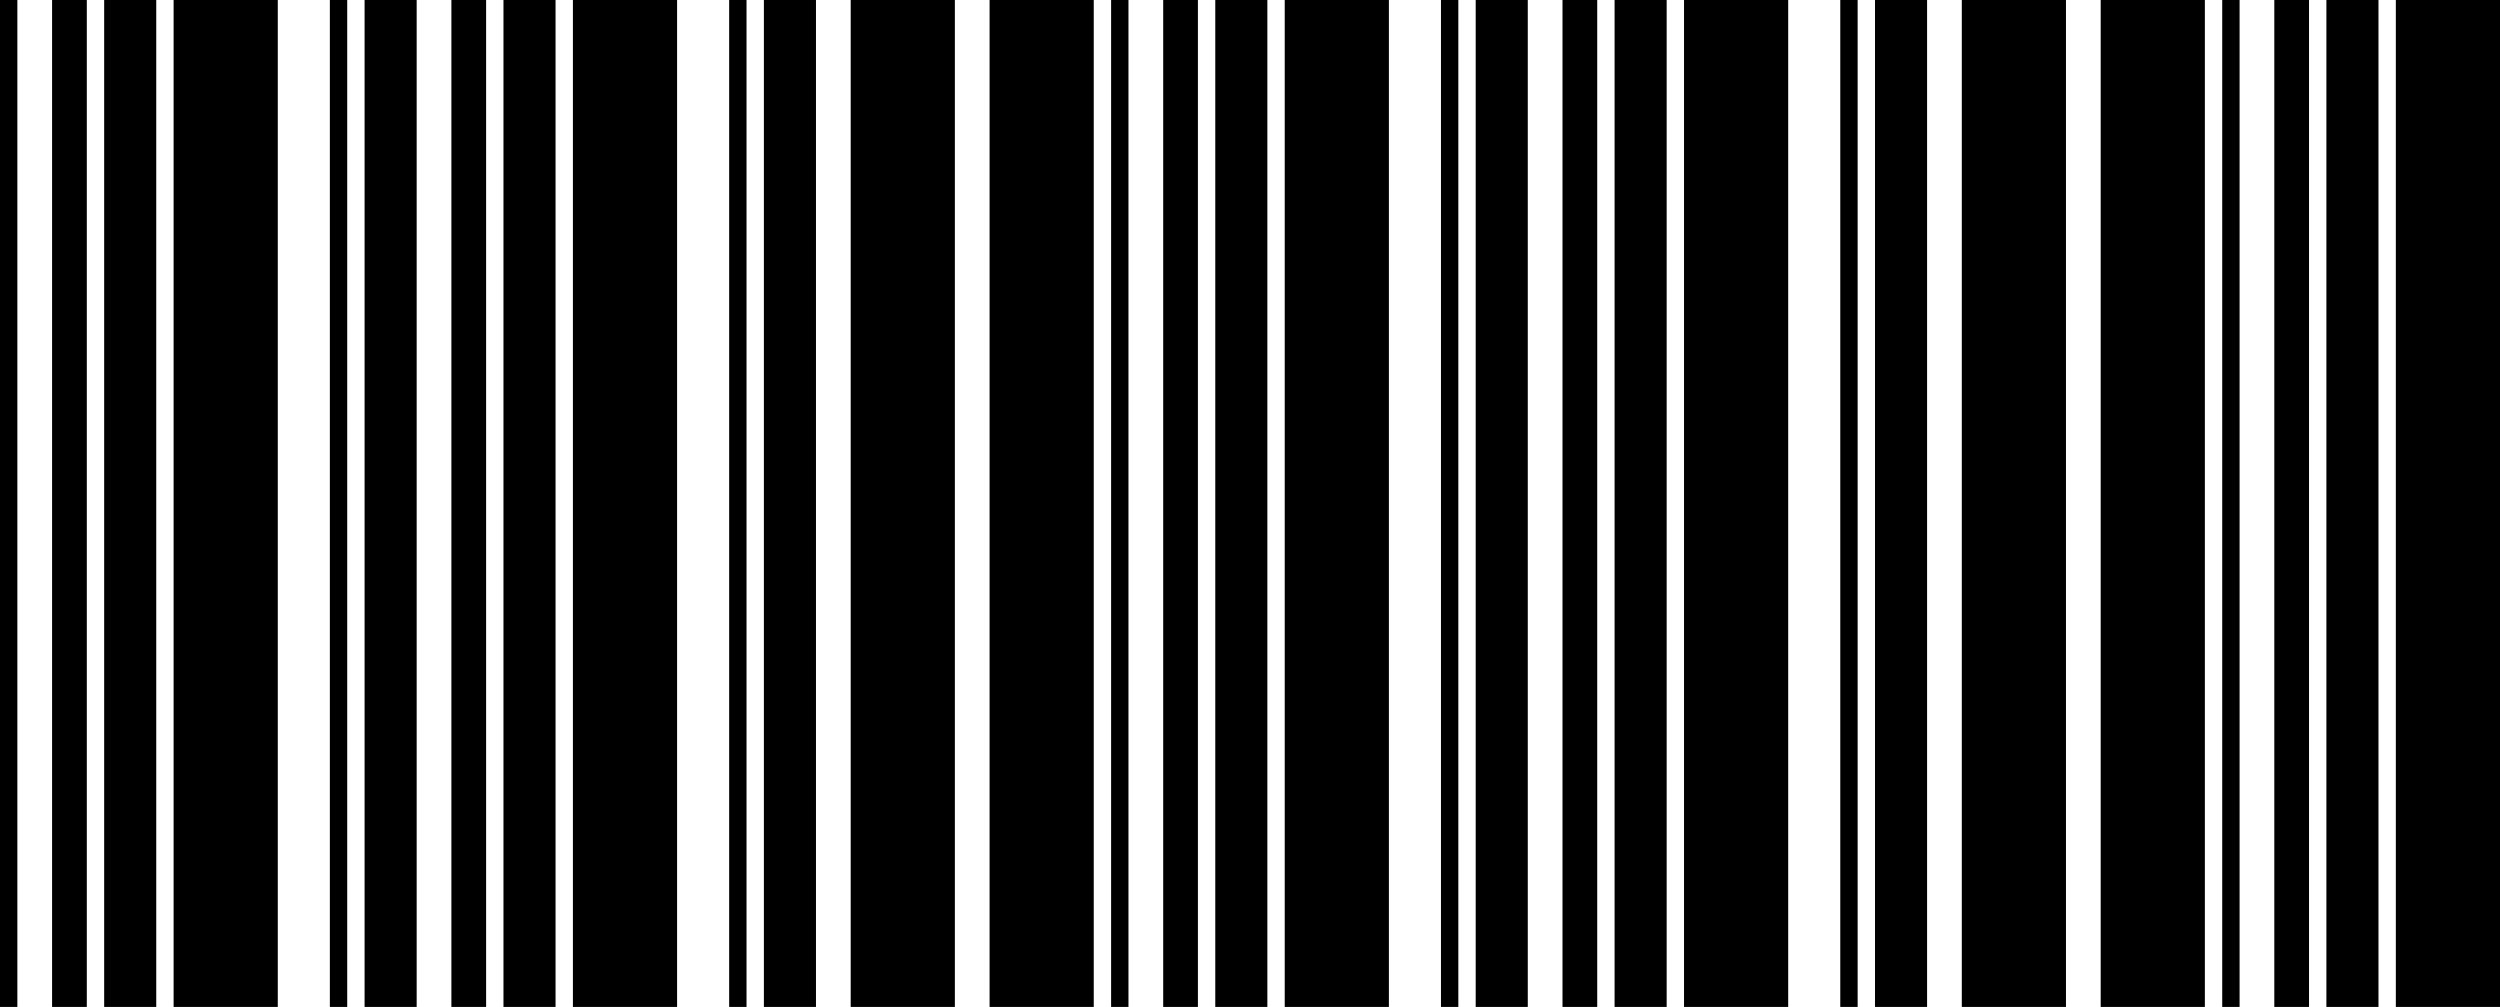 <?xml version="1.0" encoding="UTF-8"?> <svg xmlns="http://www.w3.org/2000/svg" width="576" height="232" viewBox="0 0 576 232" fill="none"> <rect width="4" height="232" fill="black"></rect> <rect x="76" width="4" height="232" fill="black"></rect> <rect x="168" width="4" height="232" fill="black"></rect> <rect x="256" width="4" height="232" fill="black"></rect> <rect x="332" width="4" height="232" fill="black"></rect> <rect x="424" width="4" height="232" fill="black"></rect> <rect x="512" width="4" height="232" fill="black"></rect> <rect x="12" width="8" height="232" fill="black"></rect> <rect x="104" width="8" height="232" fill="black"></rect> <rect x="268" width="8" height="232" fill="black"></rect> <rect x="360" width="8" height="232" fill="black"></rect> <rect x="524" width="8" height="232" fill="black"></rect> <rect x="24" width="12" height="232" fill="black"></rect> <rect x="84" width="12" height="232" fill="black"></rect> <rect x="116" width="12" height="232" fill="black"></rect> <rect x="176" width="12" height="232" fill="black"></rect> <rect x="280" width="12" height="232" fill="black"></rect> <rect x="372" width="12" height="232" fill="black"></rect> <rect x="432" width="12" height="232" fill="black"></rect> <rect x="536" width="12" height="232" fill="black"></rect> <rect x="340" width="12" height="232" fill="black"></rect> <rect x="40" width="24" height="232" fill="black"></rect> <rect x="132" width="24" height="232" fill="black"></rect> <rect x="196" width="24" height="232" fill="black"></rect> <rect x="296" width="24" height="232" fill="black"></rect> <rect x="388" width="24" height="232" fill="black"></rect> <rect x="452" width="24" height="232" fill="black"></rect> <rect x="552" width="24" height="232" fill="black"></rect> <rect x="484" width="24" height="232" fill="black"></rect> <rect x="228" width="24" height="232" fill="black"></rect> </svg> 